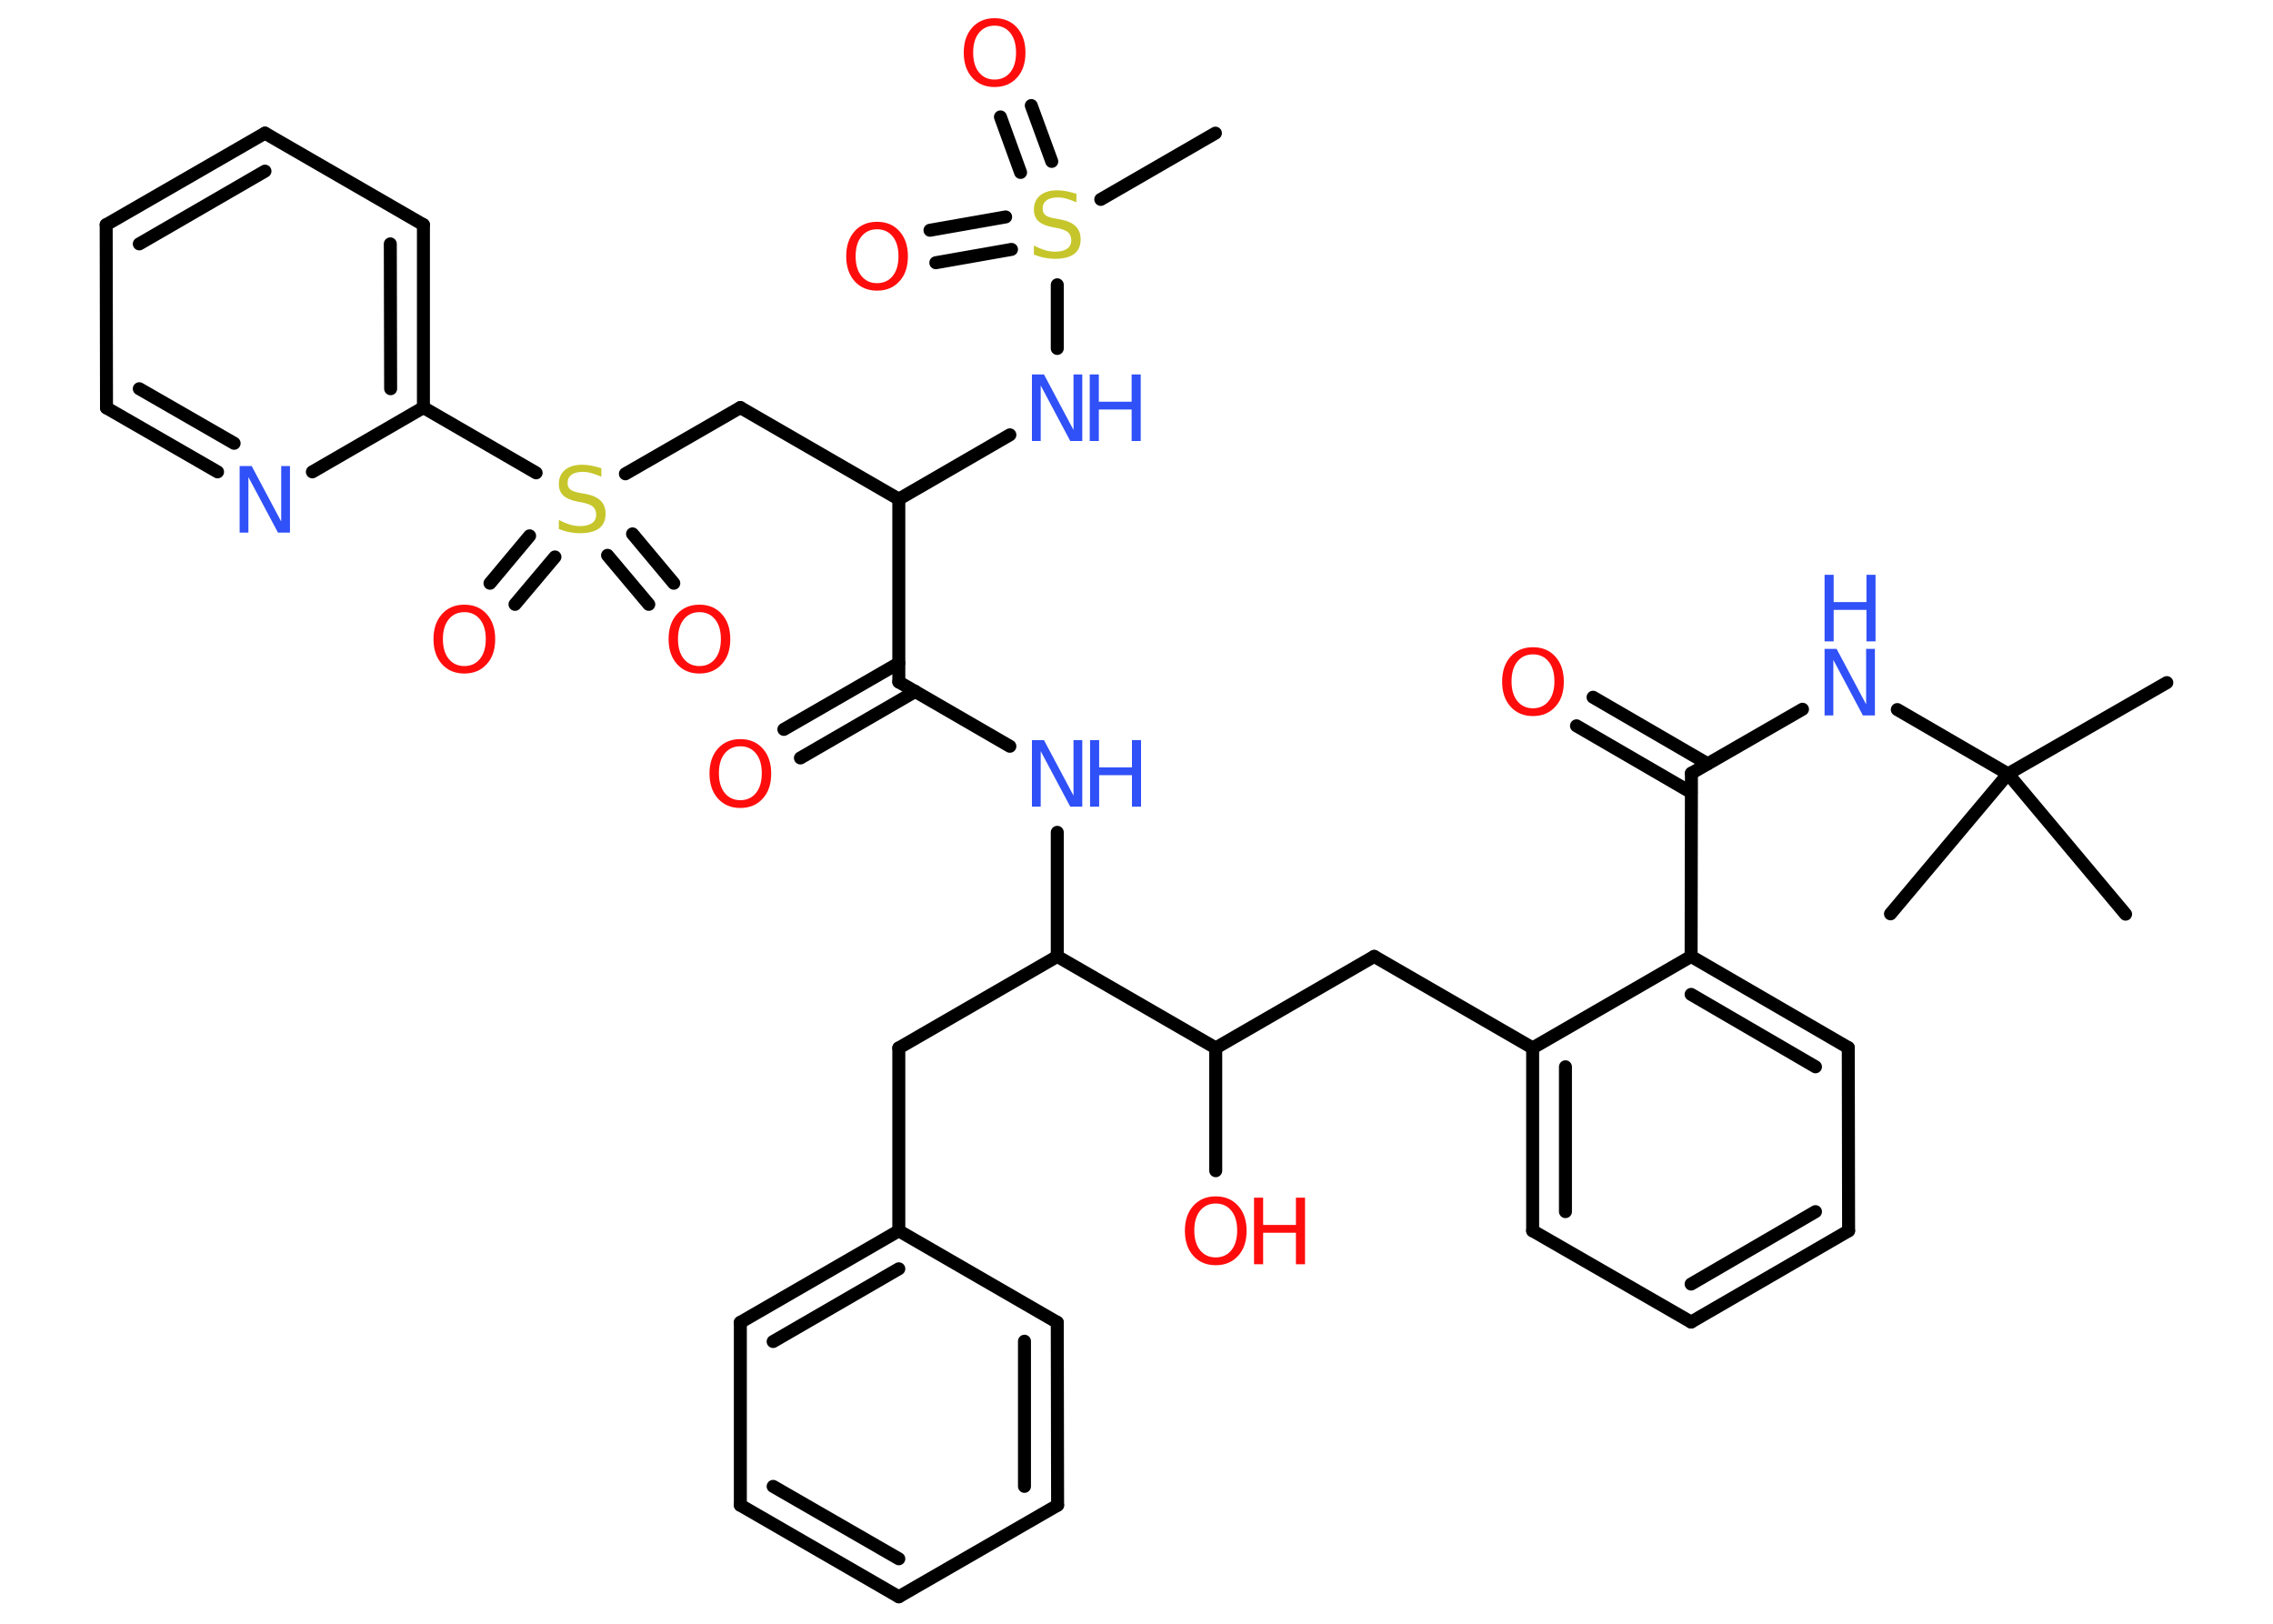 <?xml version='1.0' encoding='UTF-8'?>
<!DOCTYPE svg PUBLIC "-//W3C//DTD SVG 1.1//EN" "http://www.w3.org/Graphics/SVG/1.1/DTD/svg11.dtd">
<svg version='1.2' xmlns='http://www.w3.org/2000/svg' xmlns:xlink='http://www.w3.org/1999/xlink' width='70.0mm' height='50.0mm' viewBox='0 0 70.0 50.0'>
  <desc>Generated by the Chemistry Development Kit (http://github.com/cdk)</desc>
  <g stroke-linecap='round' stroke-linejoin='round' stroke='#000000' stroke-width='.4' fill='#FF0D0D'>
    <rect x='.0' y='.0' width='70.0' height='50.0' fill='#FFFFFF' stroke='none'/>
    <g id='mol1' class='mol'>
      <line id='mol1bnd1' class='bond' x1='66.73' y1='21.02' x2='61.84' y2='23.83'/>
      <line id='mol1bnd2' class='bond' x1='61.84' y1='23.83' x2='65.46' y2='28.15'/>
      <line id='mol1bnd3' class='bond' x1='61.84' y1='23.83' x2='58.22' y2='28.14'/>
      <line id='mol1bnd4' class='bond' x1='61.84' y1='23.83' x2='58.43' y2='21.85'/>
      <line id='mol1bnd5' class='bond' x1='55.51' y1='21.84' x2='52.09' y2='23.81'/>
      <g id='mol1bnd6' class='bond'>
        <line x1='52.08' y1='24.4' x2='48.55' y2='22.35'/>
        <line x1='52.59' y1='23.52' x2='49.06' y2='21.47'/>
      </g>
      <line id='mol1bnd7' class='bond' x1='52.09' y1='23.81' x2='52.08' y2='29.45'/>
      <g id='mol1bnd8' class='bond'>
        <line x1='56.92' y1='32.26' x2='52.08' y2='29.45'/>
        <line x1='55.91' y1='32.85' x2='52.08' y2='30.62'/>
      </g>
      <line id='mol1bnd9' class='bond' x1='56.92' y1='32.26' x2='56.93' y2='37.9'/>
      <g id='mol1bnd10' class='bond'>
        <line x1='52.08' y1='40.71' x2='56.93' y2='37.9'/>
        <line x1='52.08' y1='39.54' x2='55.91' y2='37.31'/>
      </g>
      <line id='mol1bnd11' class='bond' x1='52.08' y1='40.71' x2='47.2' y2='37.9'/>
      <g id='mol1bnd12' class='bond'>
        <line x1='47.2' y1='32.27' x2='47.2' y2='37.9'/>
        <line x1='48.21' y1='32.85' x2='48.21' y2='37.31'/>
      </g>
      <line id='mol1bnd13' class='bond' x1='52.08' y1='29.45' x2='47.2' y2='32.27'/>
      <line id='mol1bnd14' class='bond' x1='47.2' y1='32.27' x2='42.32' y2='29.45'/>
      <line id='mol1bnd15' class='bond' x1='42.32' y1='29.45' x2='37.44' y2='32.27'/>
      <line id='mol1bnd16' class='bond' x1='37.44' y1='32.27' x2='37.44' y2='36.05'/>
      <line id='mol1bnd17' class='bond' x1='37.44' y1='32.27' x2='32.56' y2='29.45'/>
      <line id='mol1bnd18' class='bond' x1='32.56' y1='29.45' x2='27.68' y2='32.27'/>
      <line id='mol1bnd19' class='bond' x1='27.68' y1='32.27' x2='27.68' y2='37.9'/>
      <g id='mol1bnd20' class='bond'>
        <line x1='27.68' y1='37.9' x2='22.8' y2='40.72'/>
        <line x1='27.68' y1='39.07' x2='23.81' y2='41.31'/>
      </g>
      <line id='mol1bnd21' class='bond' x1='22.8' y1='40.72' x2='22.8' y2='46.35'/>
      <g id='mol1bnd22' class='bond'>
        <line x1='22.8' y1='46.35' x2='27.68' y2='49.17'/>
        <line x1='23.81' y1='45.77' x2='27.68' y2='48.0'/>
      </g>
      <line id='mol1bnd23' class='bond' x1='27.68' y1='49.17' x2='32.57' y2='46.35'/>
      <g id='mol1bnd24' class='bond'>
        <line x1='32.57' y1='46.35' x2='32.56' y2='40.72'/>
        <line x1='31.55' y1='45.77' x2='31.55' y2='41.3'/>
      </g>
      <line id='mol1bnd25' class='bond' x1='27.68' y1='37.9' x2='32.56' y2='40.72'/>
      <line id='mol1bnd26' class='bond' x1='32.56' y1='29.45' x2='32.56' y2='25.63'/>
      <line id='mol1bnd27' class='bond' x1='31.1' y1='22.98' x2='27.68' y2='21.0'/>
      <g id='mol1bnd28' class='bond'>
        <line x1='28.19' y1='21.29' x2='24.65' y2='23.34'/>
        <line x1='27.68' y1='20.42' x2='24.14' y2='22.46'/>
      </g>
      <line id='mol1bnd29' class='bond' x1='27.68' y1='21.0' x2='27.68' y2='15.37'/>
      <line id='mol1bnd30' class='bond' x1='27.68' y1='15.37' x2='22.8' y2='12.55'/>
      <line id='mol1bnd31' class='bond' x1='22.8' y1='12.55' x2='19.26' y2='14.59'/>
      <g id='mol1bnd32' class='bond'>
        <line x1='19.48' y1='16.44' x2='20.75' y2='17.96'/>
        <line x1='18.71' y1='17.1' x2='19.98' y2='18.61'/>
      </g>
      <g id='mol1bnd33' class='bond'>
        <line x1='17.09' y1='17.15' x2='15.86' y2='18.61'/>
        <line x1='16.31' y1='16.5' x2='15.09' y2='17.96'/>
      </g>
      <line id='mol1bnd34' class='bond' x1='16.51' y1='14.56' x2='13.04' y2='12.55'/>
      <g id='mol1bnd35' class='bond'>
        <line x1='13.04' y1='12.55' x2='13.04' y2='6.92'/>
        <line x1='12.03' y1='11.97' x2='12.02' y2='7.51'/>
      </g>
      <line id='mol1bnd36' class='bond' x1='13.04' y1='6.92' x2='8.16' y2='4.1'/>
      <g id='mol1bnd37' class='bond'>
        <line x1='8.16' y1='4.1' x2='3.27' y2='6.92'/>
        <line x1='8.16' y1='5.27' x2='4.29' y2='7.51'/>
      </g>
      <line id='mol1bnd38' class='bond' x1='3.27' y1='6.92' x2='3.28' y2='12.56'/>
      <g id='mol1bnd39' class='bond'>
        <line x1='3.28' y1='12.56' x2='6.7' y2='14.53'/>
        <line x1='4.29' y1='11.97' x2='7.21' y2='13.65'/>
      </g>
      <line id='mol1bnd40' class='bond' x1='13.04' y1='12.55' x2='9.62' y2='14.53'/>
      <line id='mol1bnd41' class='bond' x1='27.68' y1='15.37' x2='31.1' y2='13.39'/>
      <line id='mol1bnd42' class='bond' x1='32.56' y1='10.73' x2='32.56' y2='8.77'/>
      <line id='mol1bnd43' class='bond' x1='33.9' y1='6.14' x2='37.43' y2='4.1'/>
      <g id='mol1bnd44' class='bond'>
        <line x1='31.43' y1='5.31' x2='30.81' y2='3.6'/>
        <line x1='32.39' y1='4.97' x2='31.76' y2='3.25'/>
      </g>
      <g id='mol1bnd45' class='bond'>
        <line x1='31.15' y1='7.68' x2='28.82' y2='8.09'/>
        <line x1='30.97' y1='6.68' x2='28.64' y2='7.09'/>
      </g>
      <g id='mol1atm5' class='atom'>
        <path d='M56.19 19.98h.37l.91 1.71v-1.71h.27v2.05h-.37l-.91 -1.71v1.71h-.27v-2.05z' stroke='none' fill='#3050F8'/>
        <path d='M56.19 17.7h.28v.84h1.01v-.84h.28v2.05h-.28v-.97h-1.01v.97h-.28v-2.05z' stroke='none' fill='#3050F8'/>
      </g>
      <path id='mol1atm7' class='atom' d='M47.21 20.15q-.3 .0 -.48 .22q-.18 .22 -.18 .61q.0 .39 .18 .61q.18 .22 .48 .22q.3 .0 .48 -.22q.18 -.22 .18 -.61q.0 -.39 -.18 -.61q-.18 -.22 -.48 -.22zM47.21 19.93q.43 .0 .69 .29q.26 .29 .26 .77q.0 .49 -.26 .77q-.26 .29 -.69 .29q-.43 .0 -.69 -.29q-.26 -.29 -.26 -.77q.0 -.48 .26 -.77q.26 -.29 .69 -.29z' stroke='none'/>
      <g id='mol1atm16' class='atom'>
        <path d='M37.44 37.06q-.3 .0 -.48 .22q-.18 .22 -.18 .61q.0 .39 .18 .61q.18 .22 .48 .22q.3 .0 .48 -.22q.18 -.22 .18 -.61q.0 -.39 -.18 -.61q-.18 -.22 -.48 -.22zM37.44 36.84q.43 .0 .69 .29q.26 .29 .26 .77q.0 .49 -.26 .77q-.26 .29 -.69 .29q-.43 .0 -.69 -.29q-.26 -.29 -.26 -.77q.0 -.48 .26 -.77q.26 -.29 .69 -.29z' stroke='none'/>
        <path d='M38.62 36.88h.28v.84h1.01v-.84h.28v2.05h-.28v-.97h-1.01v.97h-.28v-2.05z' stroke='none'/>
      </g>
      <g id='mol1atm25' class='atom'>
        <path d='M31.78 22.79h.37l.91 1.71v-1.71h.27v2.05h-.37l-.91 -1.71v1.71h-.27v-2.05z' stroke='none' fill='#3050F8'/>
        <path d='M33.57 22.79h.28v.84h1.01v-.84h.28v2.05h-.28v-.97h-1.01v.97h-.28v-2.05z' stroke='none' fill='#3050F8'/>
      </g>
      <path id='mol1atm27' class='atom' d='M22.8 22.98q-.3 .0 -.48 .22q-.18 .22 -.18 .61q.0 .39 .18 .61q.18 .22 .48 .22q.3 .0 .48 -.22q.18 -.22 .18 -.61q.0 -.39 -.18 -.61q-.18 -.22 -.48 -.22zM22.8 22.76q.43 .0 .69 .29q.26 .29 .26 .77q.0 .49 -.26 .77q-.26 .29 -.69 .29q-.43 .0 -.69 -.29q-.26 -.29 -.26 -.77q.0 -.48 .26 -.77q.26 -.29 .69 -.29z' stroke='none'/>
      <path id='mol1atm30' class='atom' d='M18.52 14.41v.27q-.16 -.07 -.3 -.11q-.14 -.04 -.27 -.04q-.23 .0 -.35 .09q-.12 .09 -.12 .25q.0 .13 .08 .2q.08 .07 .31 .11l.17 .03q.31 .06 .46 .21q.15 .15 .15 .4q.0 .3 -.2 .45q-.2 .15 -.59 .15q-.15 .0 -.31 -.03q-.16 -.03 -.34 -.1v-.28q.17 .09 .33 .14q.16 .05 .32 .05q.24 .0 .37 -.09q.13 -.09 .13 -.26q.0 -.15 -.09 -.24q-.09 -.08 -.3 -.13l-.17 -.03q-.31 -.06 -.45 -.19q-.14 -.13 -.14 -.36q.0 -.27 .19 -.43q.19 -.16 .53 -.16q.14 .0 .29 .03q.15 .03 .31 .08z' stroke='none' fill='#C6C62C'/>
      <path id='mol1atm31' class='atom' d='M21.54 18.85q-.3 .0 -.48 .22q-.18 .22 -.18 .61q.0 .39 .18 .61q.18 .22 .48 .22q.3 .0 .48 -.22q.18 -.22 .18 -.61q.0 -.39 -.18 -.61q-.18 -.22 -.48 -.22zM21.54 18.62q.43 .0 .69 .29q.26 .29 .26 .77q.0 .49 -.26 .77q-.26 .29 -.69 .29q-.43 .0 -.69 -.29q-.26 -.29 -.26 -.77q.0 -.48 .26 -.77q.26 -.29 .69 -.29z' stroke='none'/>
      <path id='mol1atm32' class='atom' d='M14.3 18.85q-.3 .0 -.48 .22q-.18 .22 -.18 .61q.0 .39 .18 .61q.18 .22 .48 .22q.3 .0 .48 -.22q.18 -.22 .18 -.61q.0 -.39 -.18 -.61q-.18 -.22 -.48 -.22zM14.3 18.62q.43 .0 .69 .29q.26 .29 .26 .77q.0 .49 -.26 .77q-.26 .29 -.69 .29q-.43 .0 -.69 -.29q-.26 -.29 -.26 -.77q.0 -.48 .26 -.77q.26 -.29 .69 -.29z' stroke='none'/>
      <path id='mol1atm38' class='atom' d='M7.38 14.35h.37l.91 1.71v-1.71h.27v2.05h-.37l-.91 -1.71v1.71h-.27v-2.05z' stroke='none' fill='#3050F8'/>
      <g id='mol1atm39' class='atom'>
        <path d='M31.78 11.53h.37l.91 1.71v-1.71h.27v2.05h-.37l-.91 -1.71v1.71h-.27v-2.05z' stroke='none' fill='#3050F8'/>
        <path d='M33.56 11.53h.28v.84h1.01v-.84h.28v2.05h-.28v-.97h-1.01v.97h-.28v-2.05z' stroke='none' fill='#3050F8'/>
      </g>
      <path id='mol1atm40' class='atom' d='M33.15 5.96v.27q-.16 -.07 -.3 -.11q-.14 -.04 -.27 -.04q-.23 .0 -.35 .09q-.12 .09 -.12 .25q.0 .13 .08 .2q.08 .07 .31 .11l.17 .03q.31 .06 .46 .21q.15 .15 .15 .4q.0 .3 -.2 .45q-.2 .15 -.59 .15q-.15 .0 -.31 -.03q-.16 -.03 -.34 -.1v-.28q.17 .09 .33 .14q.16 .05 .32 .05q.24 .0 .37 -.09q.13 -.09 .13 -.26q.0 -.15 -.09 -.24q-.09 -.08 -.3 -.13l-.17 -.03q-.31 -.06 -.45 -.19q-.14 -.13 -.14 -.36q.0 -.27 .19 -.43q.19 -.16 .53 -.16q.14 .0 .29 .03q.15 .03 .31 .08z' stroke='none' fill='#C6C62C'/>
      <path id='mol1atm42' class='atom' d='M30.63 .79q-.3 .0 -.48 .22q-.18 .22 -.18 .61q.0 .39 .18 .61q.18 .22 .48 .22q.3 .0 .48 -.22q.18 -.22 .18 -.61q.0 -.39 -.18 -.61q-.18 -.22 -.48 -.22zM30.63 .56q.43 .0 .69 .29q.26 .29 .26 .77q.0 .49 -.26 .77q-.26 .29 -.69 .29q-.43 .0 -.69 -.29q-.26 -.29 -.26 -.77q.0 -.48 .26 -.77q.26 -.29 .69 -.29z' stroke='none'/>
      <path id='mol1atm43' class='atom' d='M27.01 7.06q-.3 .0 -.48 .22q-.18 .22 -.18 .61q.0 .39 .18 .61q.18 .22 .48 .22q.3 .0 .48 -.22q.18 -.22 .18 -.61q.0 -.39 -.18 -.61q-.18 -.22 -.48 -.22zM27.01 6.83q.43 .0 .69 .29q.26 .29 .26 .77q.0 .49 -.26 .77q-.26 .29 -.69 .29q-.43 .0 -.69 -.29q-.26 -.29 -.26 -.77q.0 -.48 .26 -.77q.26 -.29 .69 -.29z' stroke='none'/>
    </g>
  </g>
</svg>

